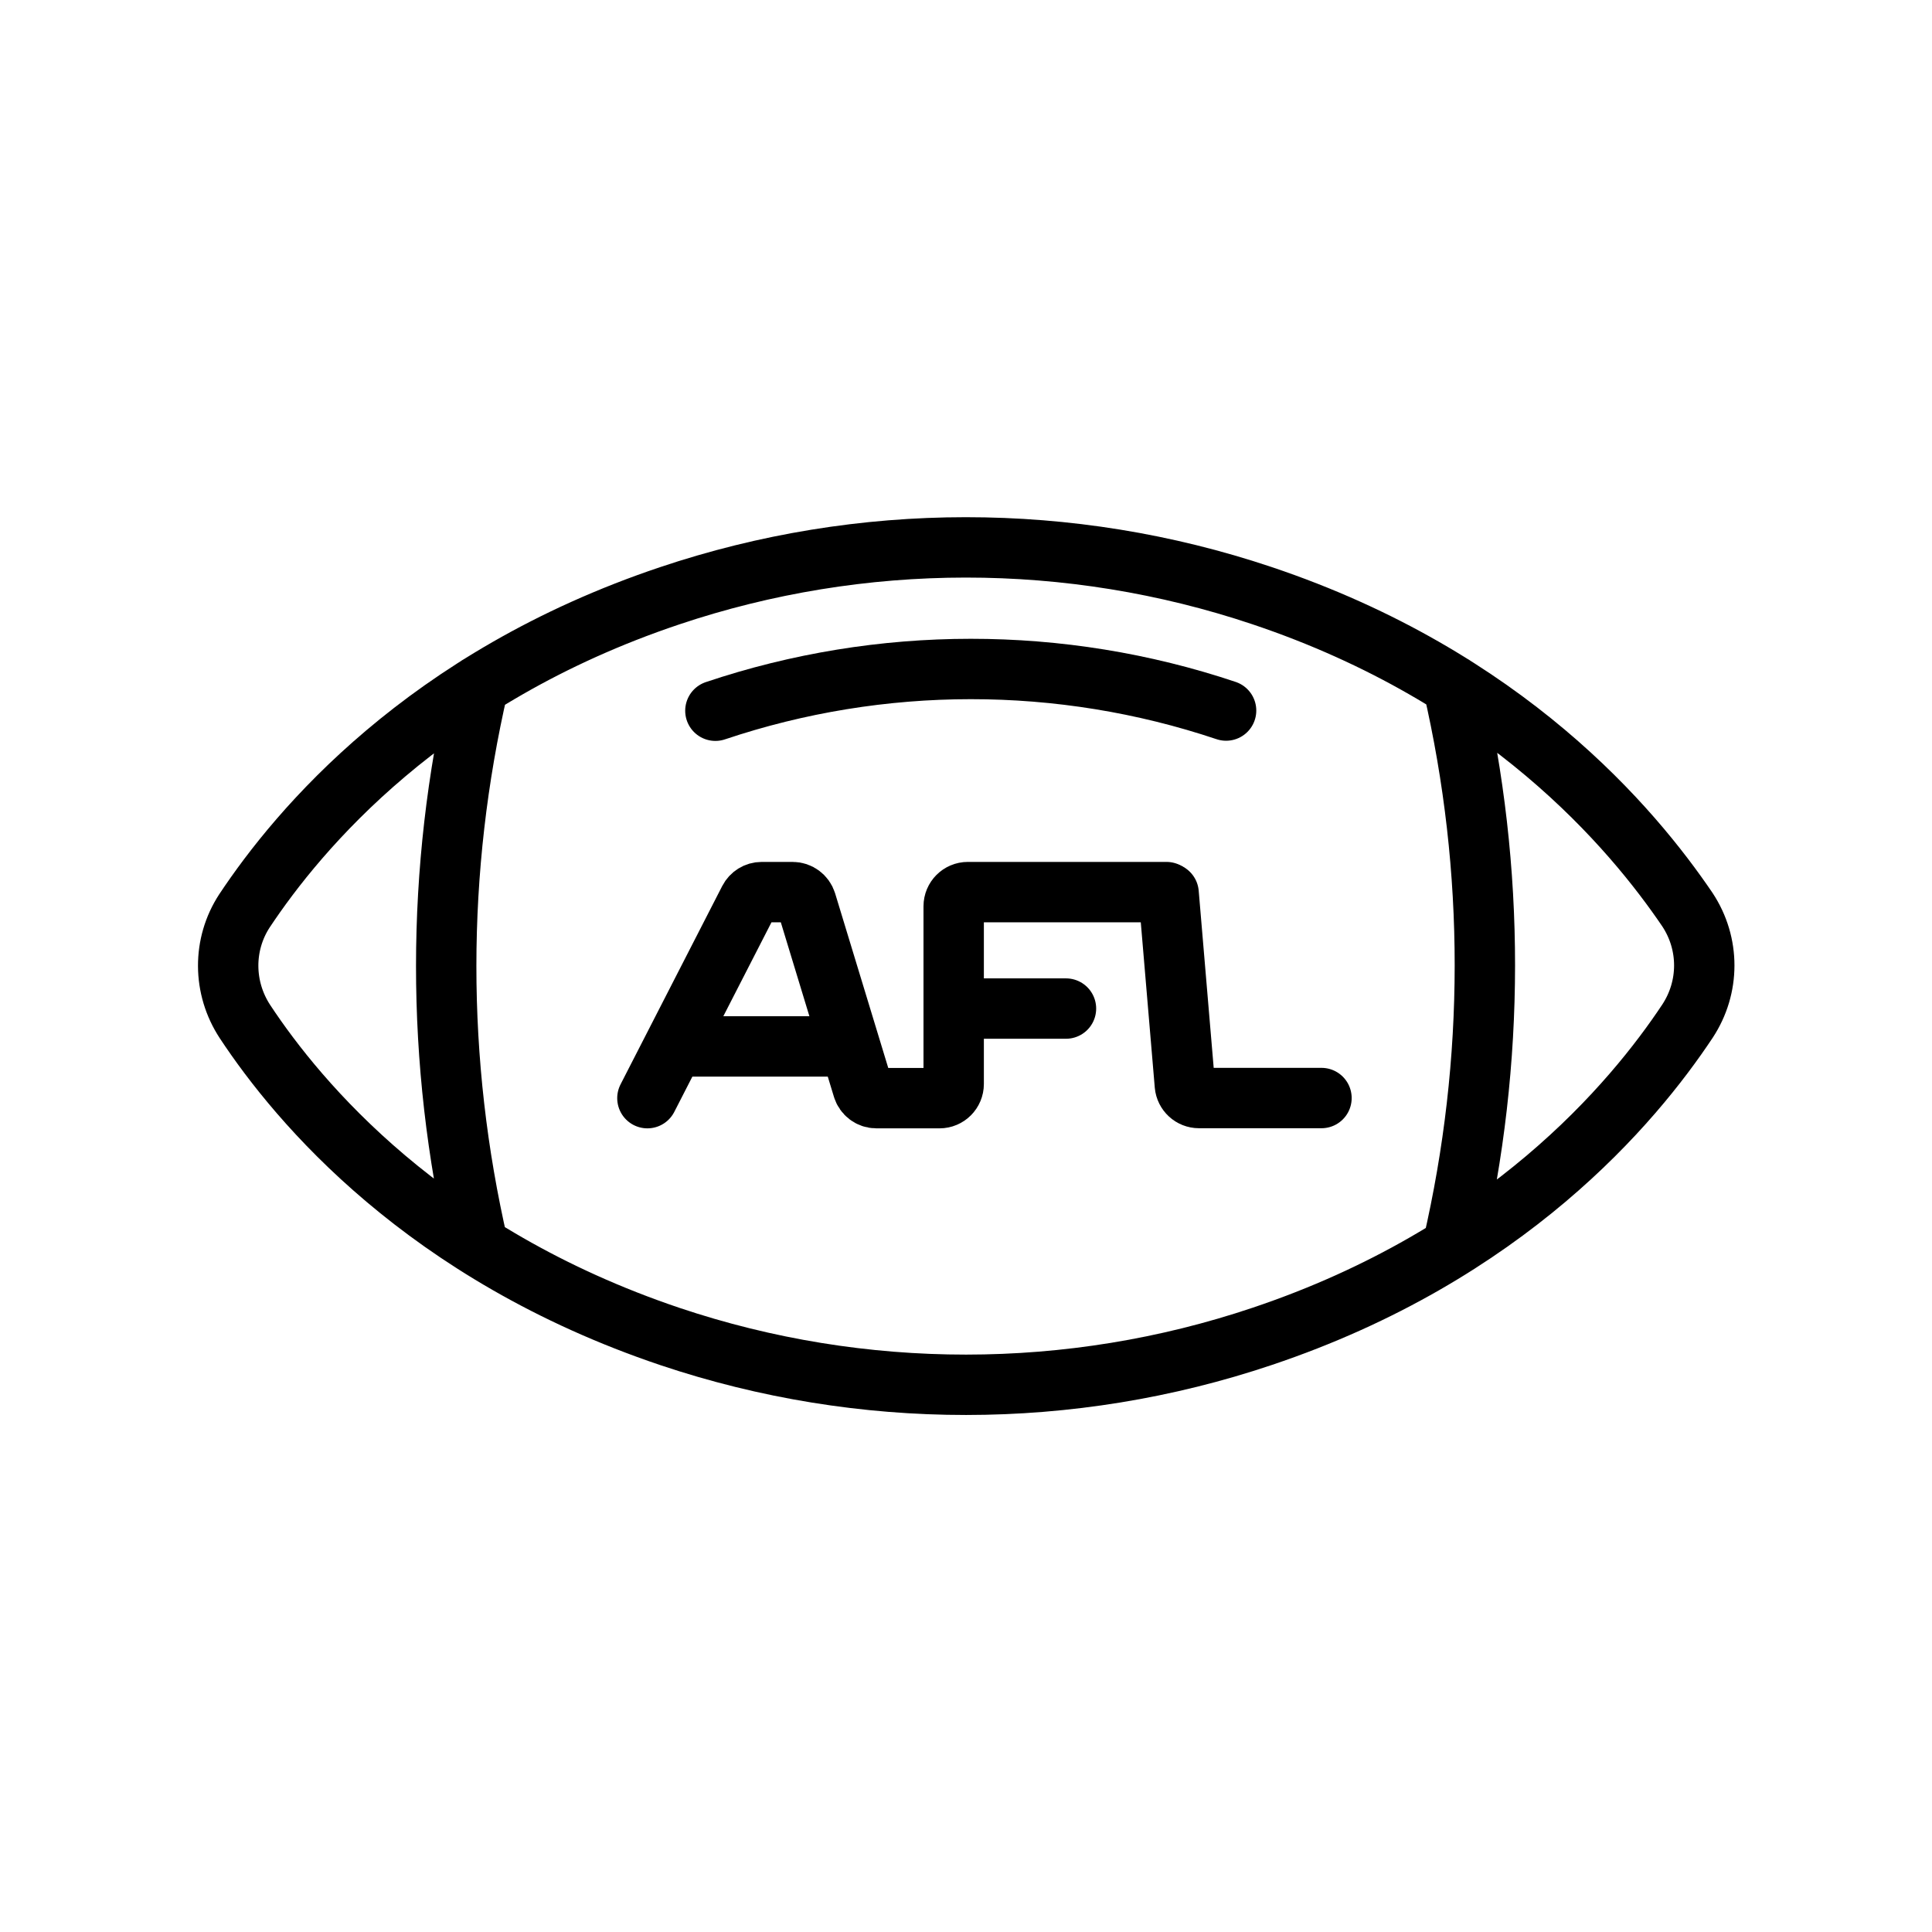 <svg width="32" height="32" viewBox="0 0 32 32" fill="none" xmlns="http://www.w3.org/2000/svg">
<path d="M10.723 18.189L12.407 14.904C12.447 14.826 12.527 14.776 12.615 14.776H13.129C13.232 14.776 13.323 14.844 13.354 14.943L14.291 18.022C14.321 18.121 14.412 18.189 14.515 18.189H15.562C15.691 18.189 15.796 18.084 15.796 17.954V15.011C15.796 14.881 15.901 14.776 16.03 14.776H19.321" stroke="black" stroke-linecap="round" stroke-linejoin="round"/>
<path d="M11.373 17.332H12.553H14.044" stroke="black" stroke-linecap="round" stroke-linejoin="round"/>
<path d="M15.837 16.705H17.656" stroke="black" stroke-linecap="round" stroke-linejoin="round"/>
<path d="M19.356 14.795L19.625 17.973C19.636 18.094 19.737 18.187 19.859 18.187H21.888" stroke="black" stroke-linecap="round" stroke-linejoin="round"/>
<path d="M7.923 11.357C7.214 14.415 7.213 17.581 7.92 20.639M24.065 11.351C24.772 14.409 24.77 17.575 24.062 20.634M4.059 16.923C4.946 18.266 7.044 20.772 11.097 22.137C14.275 23.204 17.729 23.203 20.907 22.134C24.95 20.777 27.049 18.27 27.949 16.915C28.321 16.351 28.321 15.631 27.95 15.068C27.039 13.725 24.941 11.219 20.9 9.865C17.722 8.799 14.268 8.8 11.089 9.869C7.047 11.225 4.948 13.732 4.048 15.088C3.688 15.64 3.688 16.359 4.059 16.923Z" stroke="black" stroke-miterlimit="10" stroke-linecap="round" stroke-linejoin="round"/>
<path d="M20.308 11.769C17.568 10.85 14.589 10.851 11.849 11.772" stroke="black" stroke-miterlimit="10" stroke-linecap="round" stroke-linejoin="round"/>
</svg>
